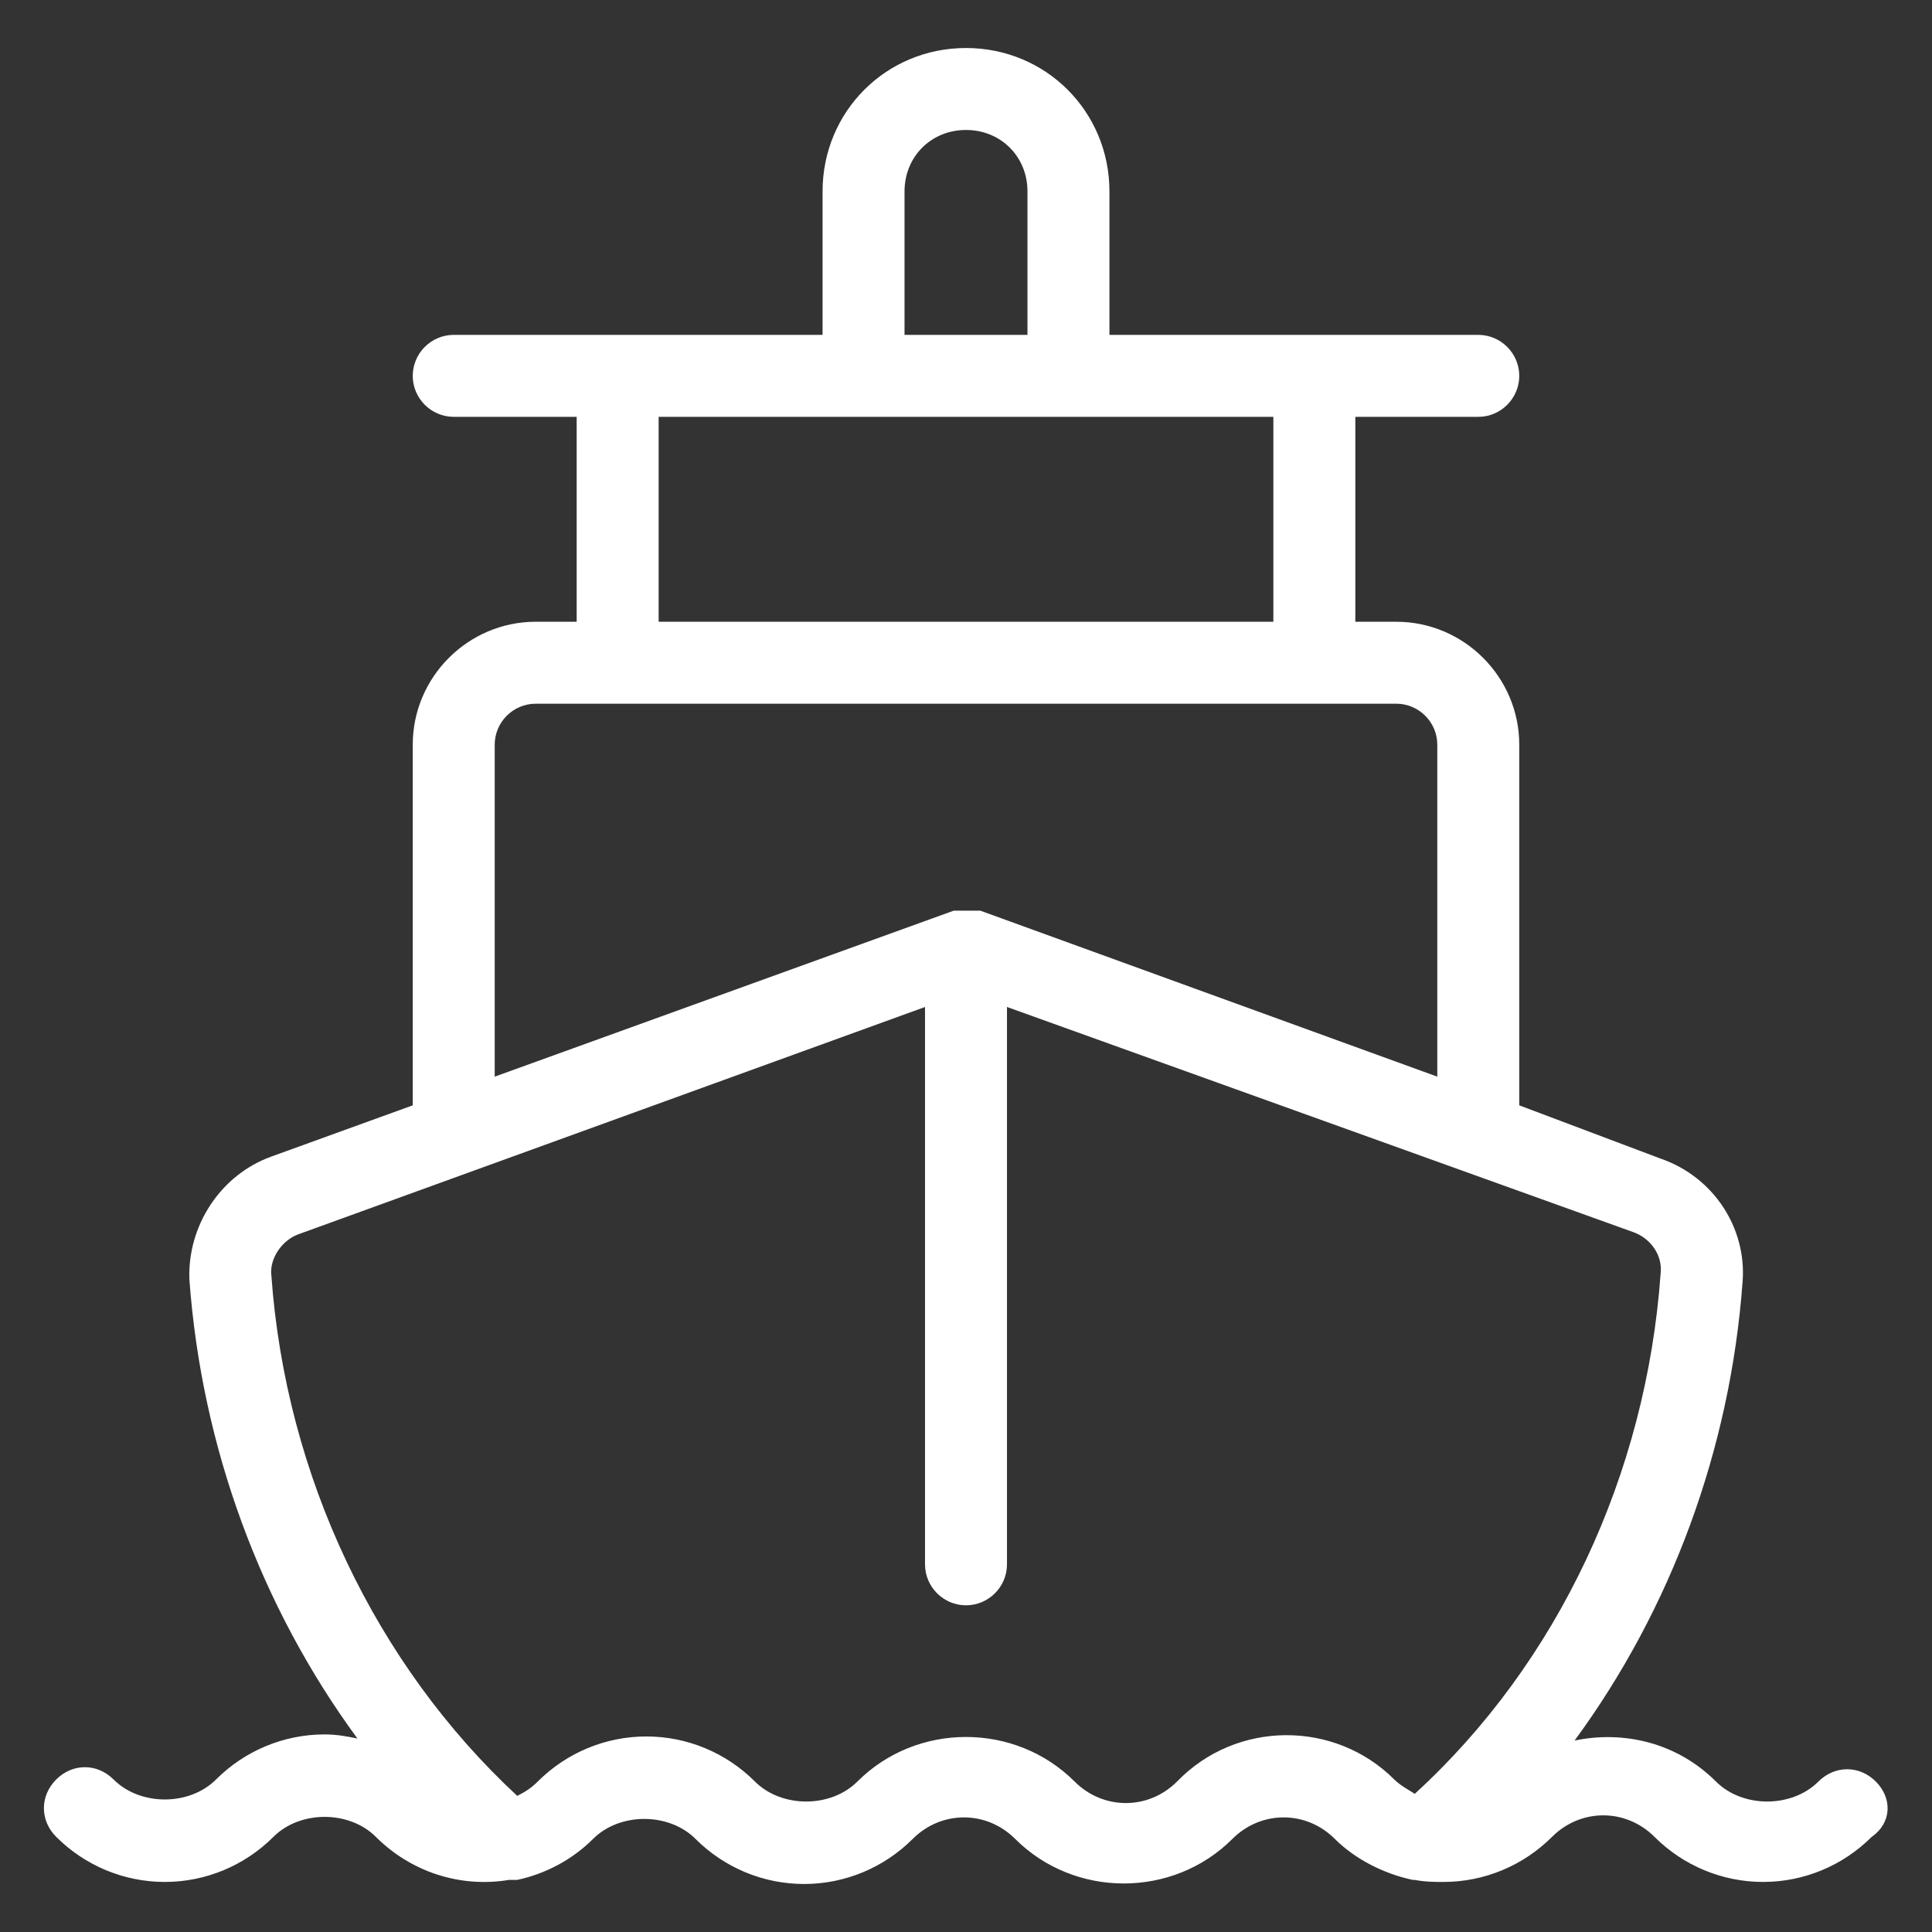 <svg width="33" height="33" viewBox="0 0 33 33" fill="none" xmlns="http://www.w3.org/2000/svg">
<rect x="0" y="0" width="33" height="33" fill="#333333" stroke="none"/>
<path d="M32.04 30.43C31.76 30.15 31.34 30.15 31.06 30.43C30.605 30.885 29.765 30.885 29.31 30.43C28.645 29.765 27.735 29.555 26.895 29.73C28.54 27.49 29.555 24.76 29.765 21.89C29.835 20.98 29.275 20.105 28.365 19.79L25.95 18.88V12.72C25.95 11.565 25.005 10.62 23.85 10.62H23.15V7.12H25.25C25.635 7.12 25.95 6.805 25.95 6.42C25.95 6.035 25.635 5.72 25.25 5.72H22.45H18.95V3.27C18.95 1.905 17.865 0.82 16.5 0.82C15.135 0.82 14.05 1.905 14.05 3.27V5.72H10.55H7.75C7.365 5.72 7.05 6.035 7.05 6.42C7.05 6.805 7.365 7.12 7.75 7.12H9.85V10.62H9.15C7.995 10.62 7.05 11.565 7.05 12.72V18.88L4.635 19.755C3.76 20.07 3.2 20.945 3.235 21.855C3.445 24.725 4.46 27.455 6.105 29.695C5.93 29.66 5.755 29.625 5.545 29.625C4.845 29.625 4.18 29.905 3.69 30.395C3.235 30.85 2.395 30.85 1.94 30.395C1.66 30.115 1.24 30.115 0.96 30.395C0.68 30.675 0.68 31.095 0.96 31.375C1.45 31.865 2.115 32.145 2.815 32.145C3.515 32.145 4.18 31.865 4.67 31.375C5.125 30.92 5.965 30.92 6.42 31.375C7.015 31.97 7.855 32.25 8.695 32.11H8.765H8.8H8.835C9.325 32.005 9.78 31.76 10.13 31.41C10.585 30.955 11.425 30.955 11.88 31.41C12.37 31.9 13.035 32.18 13.735 32.18C14.435 32.18 15.1 31.9 15.59 31.41C16.08 30.92 16.85 30.92 17.34 31.41C18.355 32.425 20.035 32.425 21.05 31.41C21.54 30.92 22.31 30.92 22.8 31.41C23.15 31.76 23.64 32.005 24.13 32.11H24.165C24.34 32.145 24.515 32.145 24.655 32.145C25.355 32.145 26.02 31.865 26.51 31.375C27 30.885 27.77 30.885 28.26 31.375C28.75 31.865 29.415 32.145 30.115 32.145C30.815 32.145 31.48 31.865 31.97 31.375C32.32 31.13 32.32 30.71 32.04 30.43V30.43ZM15.45 3.27C15.45 2.675 15.905 2.22 16.5 2.22C17.095 2.22 17.55 2.675 17.55 3.27V5.72H15.45V3.27ZM11.25 7.12H14.75H18.25H21.75V10.62H11.25V7.12ZM8.45 12.72C8.45 12.335 8.765 12.02 9.15 12.02H23.85C24.235 12.02 24.55 12.335 24.55 12.72V18.39L16.745 15.555C16.71 15.555 16.71 15.555 16.675 15.555H16.64C16.57 15.555 16.465 15.555 16.395 15.555H16.36C16.325 15.555 16.325 15.555 16.29 15.555L8.45 18.39V12.72ZM20.105 30.43C19.615 30.92 18.845 30.92 18.355 30.43C17.34 29.415 15.66 29.415 14.645 30.43C14.19 30.885 13.35 30.885 12.895 30.43C12.405 29.94 11.74 29.66 11.04 29.66C10.34 29.66 9.675 29.94 9.185 30.43C9.08 30.535 8.975 30.605 8.835 30.675C6.42 28.435 4.88 25.215 4.635 21.785C4.6 21.505 4.81 21.19 5.09 21.085L15.8 17.2V26.72C15.8 27.105 16.115 27.42 16.5 27.42C16.885 27.42 17.2 27.105 17.2 26.72V17.2L27.91 21.05C28.19 21.155 28.4 21.435 28.365 21.75C28.12 25.18 26.615 28.4 24.165 30.64C24.06 30.57 23.92 30.5 23.815 30.395C22.8 29.38 21.12 29.38 20.105 30.43V30.43Z" fill="white"/>
</svg>
